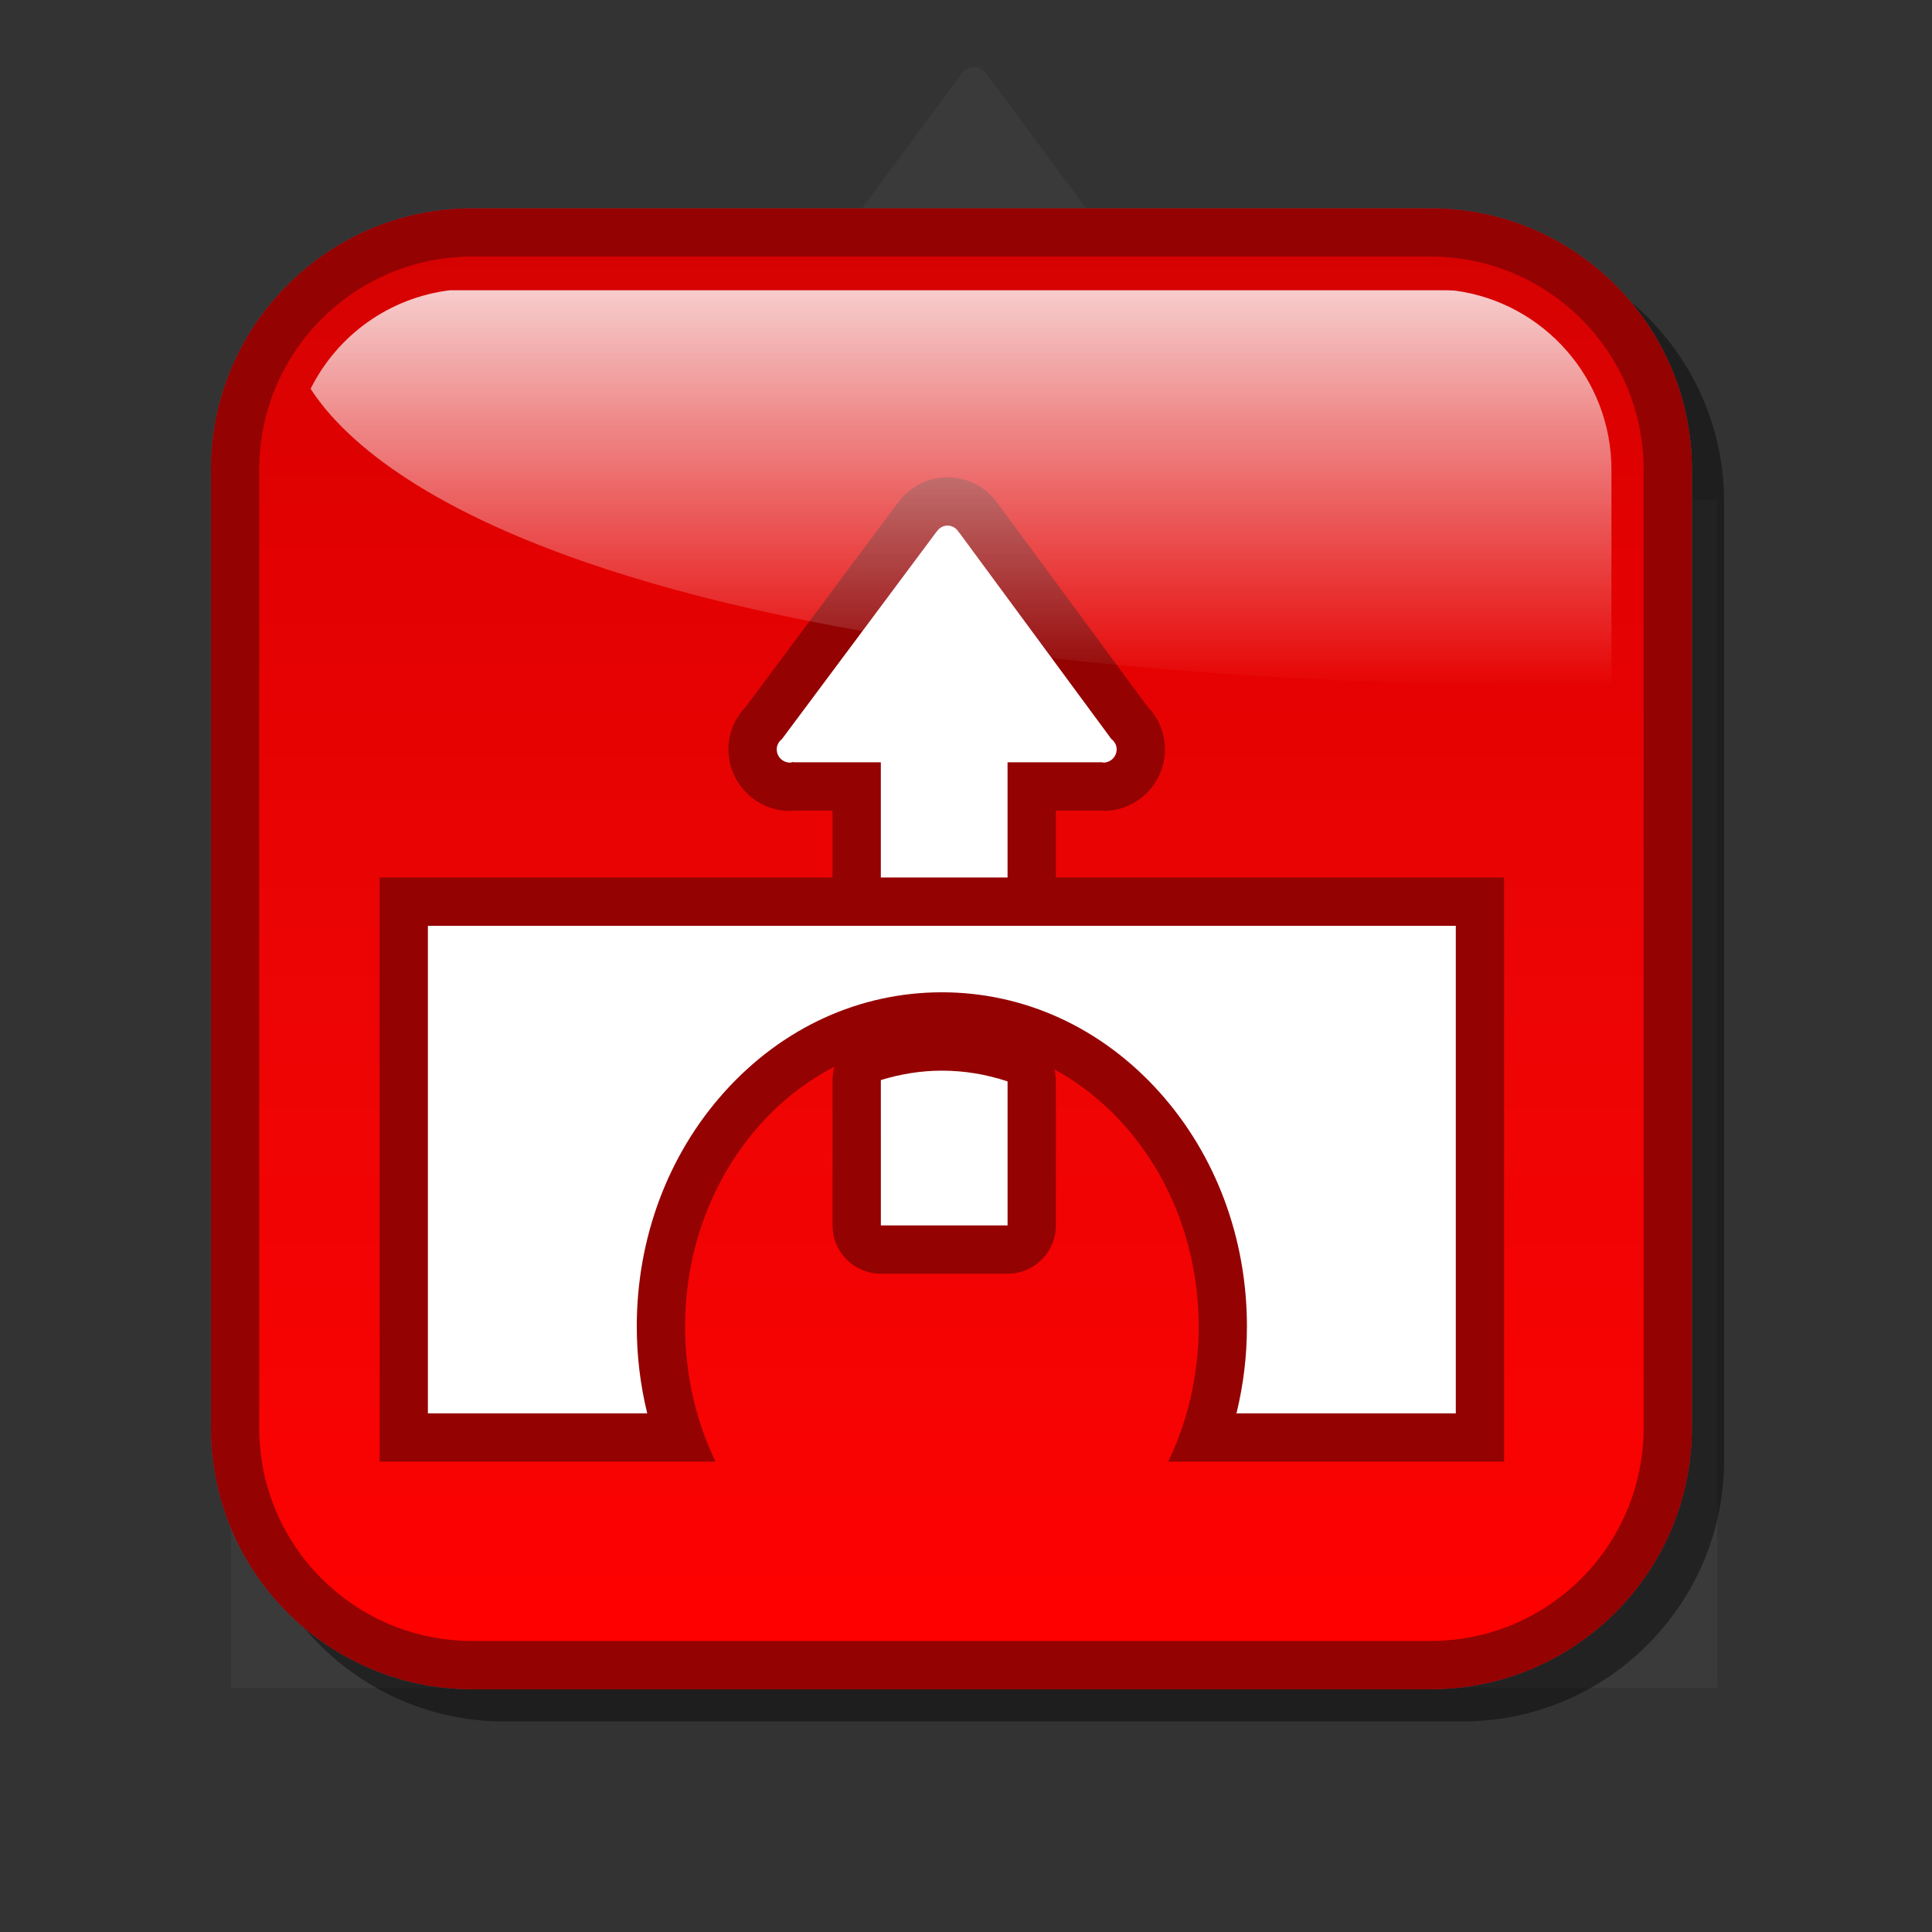 <?xml version="1.0" encoding="utf-8"?>
<!-- Generator: Adobe Illustrator 16.0.2, SVG Export Plug-In . SVG Version: 6.00 Build 0)  -->
<!DOCTYPE svg PUBLIC "-//W3C//DTD SVG 1.1//EN" "http://www.w3.org/Graphics/SVG/1.1/DTD/svg11.dtd">
<svg version="1.1" id="Layer_1" xmlns="http://www.w3.org/2000/svg" xmlns:xlink="http://www.w3.org/1999/xlink" x="0px" y="0px"
	 width="120px" height="120px" viewBox="0 0 120 120" enable-background="new 0 0 120 120" xml:space="preserve">
<rect x="0" y="0" width="120" height="120" fill="#333333" stroke="none"/>
<g id="black_white">
	<path fill="#3A3A3A" d="M65.553,56.73v12.486H55.447V56.731c1.65-0.458,3.338-0.702,5.054-0.702
		C62.216,56.029,63.904,56.273,65.553,56.73z M86.963,104.844c6.38,0,14.852,0,19.7,0c0-9.1,0-64.701,0-73.801
		c-7.589,0-84.736,0-92.326,0c0,9.1,0,64.701,0,73.801c4.85,0,13.321,0,19.702,0c-0.621-3.474-0.94-7.072-0.94-10.68
		c0-10.868,2.792-21.116,7.864-28.855c5.191-7.919,12.129-12.28,19.538-12.28s14.347,4.36,19.537,12.28
		c5.071,7.738,7.864,17.987,7.864,28.855C87.902,97.771,87.584,101.37,86.963,104.844 M55.447,22.043v6h10.106v-6H55.447z
		 M48.609,22.046h23.782c0.743,0,1.172-0.848,0.729-1.446L61.229,4.525c-0.361-0.49-1.096-0.49-1.458,0L47.88,20.6
		C47.438,21.199,47.865,22.046,48.609,22.046z"/>
</g>
<g id="blue">
	<path fill-opacity="0.1" d="M31.33,106.922c-8.949,0-16.229-7.279-16.229-16.229V31.164c0-8.948,7.28-16.228,16.229-16.228h59.527
		c8.949,0,16.229,7.28,16.229,16.228v59.529c0,8.947-7.28,16.229-16.229,16.229H31.33"/>
	<path fill="#00598C" d="M29.33,104.922c-8.949,0-16.229-7.279-16.229-16.229V29.164c0-8.948,7.28-16.228,16.229-16.228h59.527
		c8.949,0,16.229,7.28,16.229,16.228v59.529c0,8.947-7.28,16.229-16.229,16.229H29.33"/>
	<g>
		
			<linearGradient id="SVGID_1_" gradientUnits="userSpaceOnUse" x1="296.694" y1="-341.823" x2="296.694" y2="-255.835" gradientTransform="matrix(1 0 0 -1 -237.6 -239.9)">
			<stop  offset="0" style="stop-color:#48A2FB"/>
			<stop  offset="0.176" style="stop-color:#059CF4"/>
			<stop  offset="0.497" style="stop-color:#0398EF"/>
			<stop  offset="0.782" style="stop-color:#0293E7"/>
			<stop  offset="1" style="stop-color:#0189D8"/>
		</linearGradient>
		<path fill="url(#SVGID_1_)" d="M88.857,101.923H29.33c-7.306,0-13.23-5.923-13.23-13.229V29.164
			c0-7.306,5.924-13.229,13.23-13.229h59.527c7.308,0,13.23,5.922,13.23,13.229v59.529C102.089,96,96.165,101.923,88.857,101.923
			L88.857,101.923z"/>
	</g>
	<path fill="#00598C" d="M54.711,79.113c-1.657,0-3-1.342-3-3v-9.028c0-1.317,0.86-2.481,2.121-2.868
		c1.552-0.476,3.121-0.716,4.668-0.716c1.693,0,3.384,0.274,5.025,0.819c1.228,0.406,2.056,1.556,2.056,2.848v8.945
		c0,1.658-1.343,3-3,3H54.711"/>
	<path fill="#FFFFFF" d="M54.711,67.085c1.208-0.37,2.475-0.585,3.79-0.585c1.418,0,2.787,0.238,4.081,0.668v8.945h-7.87
		L54.711,67.085L54.711,67.085z"/>
	<path fill="#00598C" d="M61.859,64.889c-1.131-0.279-2.262-0.423-3.359-0.423c-1.049,0-2.1,0.119-3.123,0.353
		c-0.221,0.051-0.445,0.074-0.668,0.074c-0.672,0-1.334-0.228-1.869-0.654c-0.714-0.568-1.129-1.432-1.129-2.346
		c0,0,0-7.766,0-11.544c-1.14,0-2.213,0-2.308,0c-0.104,0.011-0.218,0.018-0.336,0.018c-2.107,0-3.823-1.715-3.823-3.823
		c0-0.988,0.384-1.923,1.066-2.631c0.292-0.392,9.452-12.677,9.452-12.677s-0.04,0.061-0.07,0.107
		c0.716-1.063,1.893-1.696,3.16-1.696c1.238,0,2.382,0.601,3.098,1.597c0.018,0.022,0.034,0.045,0.051,0.067
		c0,0,8.958,12.154,9.276,12.586c0.693,0.709,1.08,1.648,1.08,2.647c0,2.108-1.715,3.823-3.822,3.823c0,0-0.1-0.013-0.131-0.018
		c-0.01,0-0.021,0-0.029,0c0,0-1.398,0-2.794,0c0,3.791,0,11.628,0,11.628c0,0.922-0.425,1.793-1.149,2.361
		c-0.533,0.417-1.186,0.639-1.849,0.639C62.343,64.977,62.1,64.945,61.859,64.889"/>
	<path fill="#FFFFFF" d="M68.535,47.365c-0.055,0-0.102-0.021-0.152-0.03l-0.008,0.013h-5.794v14.628
		c-1.313-0.326-2.679-0.51-4.081-0.51c-1.297,0-2.566,0.146-3.79,0.426V47.348h-5.42l-0.018-0.024
		c-0.067,0.018-0.131,0.042-0.205,0.042c-0.455,0-0.823-0.368-0.823-0.823c0-0.263,0.131-0.485,0.322-0.636l9.603-12.879h0.006
		c0.146-0.224,0.389-0.383,0.677-0.383c0.315,0,0.58,0.183,0.718,0.444h0.016L69.027,45.9c0.195,0.15,0.33,0.376,0.33,0.644
		C69.357,46.997,68.99,47.365,68.535,47.365L68.535,47.365z"/>
	<path fill="#00598C" d="M72.559,90.785c1.205-2.5,1.893-5.355,1.893-8.391c0-9.81-7.143-17.763-15.95-17.763
		c-8.809,0-15.95,7.953-15.95,17.763c0,3.035,0.687,5.891,1.892,8.391H23.578V54.503h69.843v36.282H72.559L72.559,90.785z"/>
	<path fill="#FFFFFF" d="M76.799,87.786c0.43-1.754,0.65-3.57,0.65-5.392c0-5.484-1.932-10.658-5.438-14.563
		c-3.59-3.997-8.388-6.198-13.511-6.198s-9.921,2.201-13.511,6.198c-3.507,3.905-5.438,9.079-5.438,14.563
		c0,1.82,0.221,3.638,0.65,5.392c-4.412,0-10.271,0-13.624,0c0-4.595,0-25.69,0-30.283c5.249,0,58.597,0,63.845,0
		c0,4.593,0,25.688,0,30.283C87.068,87.786,81.211,87.786,76.799,87.786"/>
	
		<linearGradient id="SVGID_2_" gradientUnits="userSpaceOnUse" x1="297.291" y1="-282.606" x2="297.291" y2="-257.93" gradientTransform="matrix(1 0 0 -1 -237.6 -239.9)">
		<stop  offset="0" style="stop-color:#FFFFFF;stop-opacity:0"/>
		<stop  offset="1" style="stop-color:#FFFFFF;stop-opacity:0.8"/>
	</linearGradient>
	<path fill="url(#SVGID_2_)" d="M36.279,34.888c-10.953-3.797-15.283-8.096-16.986-10.74c1.672-3.347,4.899-5.653,8.636-6.118
		c0.237,0,61.958,0,61.958,0l0.297,0.01c0,0,0.086,0.005,0.168,0.008c5.557,0.737,9.737,5.503,9.737,11.116c0,0,0,10.497,0,13.541
		C72.244,42.546,50.784,39.917,36.279,34.888"/>
</g>
<g id="green">
	<path fill-opacity="0.1" d="M31.33,106.922c-8.949,0-16.229-7.279-16.229-16.229V31.164c0-8.948,7.28-16.228,16.229-16.228h59.527
		c8.949,0,16.229,7.28,16.229,16.228v59.529c0,8.947-7.28,16.229-16.229,16.229H31.33"/>
	<path fill="#015911" d="M29.33,104.922c-8.949,0-16.229-7.279-16.229-16.229V29.164c0-8.948,7.28-16.228,16.229-16.228h59.527
		c8.949,0,16.229,7.28,16.229,16.228v59.529c0,8.947-7.28,16.229-16.229,16.229H29.33"/>
	<g>
		
			<linearGradient id="SVGID_3_" gradientUnits="userSpaceOnUse" x1="296.694" y1="-341.823" x2="296.694" y2="-255.835" gradientTransform="matrix(1 0 0 -1 -237.6 -239.9)">
			<stop  offset="0" style="stop-color:#00DF34"/>
			<stop  offset="0.176" style="stop-color:#00CD26"/>
			<stop  offset="0.497" style="stop-color:#00B211"/>
			<stop  offset="0.782" style="stop-color:#00A204"/>
			<stop  offset="1" style="stop-color:#009C00"/>
		</linearGradient>
		<path fill="url(#SVGID_3_)" d="M88.857,101.923H29.33c-7.306,0-13.23-5.923-13.23-13.229V29.164
			c0-7.306,5.924-13.229,13.23-13.229h59.527c7.308,0,13.23,5.922,13.23,13.229v59.529C102.089,96,96.165,101.923,88.857,101.923
			L88.857,101.923z"/>
	</g>
	<path fill="#015911" d="M54.711,79.113c-1.657,0-3-1.342-3-3v-9.028c0-1.317,0.86-2.481,2.121-2.868
		c1.552-0.476,3.121-0.716,4.668-0.716c1.693,0,3.384,0.274,5.025,0.819c1.228,0.406,2.056,1.556,2.056,2.848v8.945
		c0,1.658-1.343,3-3,3H54.711"/>
	<path fill="#FFFFFF" d="M54.711,67.085c1.208-0.37,2.475-0.585,3.79-0.585c1.418,0,2.787,0.238,4.081,0.668v8.945h-7.87
		L54.711,67.085L54.711,67.085z"/>
	<path fill="#015911" d="M61.859,64.889c-1.131-0.279-2.262-0.423-3.359-0.423c-1.049,0-2.1,0.119-3.123,0.353
		c-0.221,0.051-0.445,0.074-0.668,0.074c-0.672,0-1.334-0.228-1.869-0.654c-0.714-0.568-1.129-1.432-1.129-2.346
		c0,0,0-7.766,0-11.544c-1.14,0-2.213,0-2.308,0c-0.104,0.011-0.218,0.018-0.336,0.018c-2.107,0-3.823-1.715-3.823-3.823
		c0-0.988,0.384-1.923,1.066-2.631c0.292-0.392,9.452-12.677,9.452-12.677s-0.04,0.061-0.07,0.107
		c0.716-1.063,1.893-1.696,3.16-1.696c1.238,0,2.382,0.601,3.098,1.597c0.018,0.022,0.034,0.045,0.051,0.067
		c0,0,8.958,12.154,9.276,12.586c0.693,0.709,1.08,1.648,1.08,2.647c0,2.108-1.715,3.823-3.822,3.823c0,0-0.1-0.013-0.131-0.018
		c-0.01,0-0.021,0-0.029,0c0,0-1.398,0-2.794,0c0,3.791,0,11.628,0,11.628c0,0.922-0.425,1.793-1.149,2.361
		c-0.533,0.417-1.186,0.639-1.849,0.639C62.343,64.977,62.1,64.945,61.859,64.889"/>
	<path fill="#FFFFFF" d="M68.535,47.365c-0.055,0-0.102-0.021-0.152-0.03l-0.008,0.013h-5.794v14.628
		c-1.313-0.326-2.679-0.51-4.081-0.51c-1.297,0-2.566,0.146-3.79,0.426V47.348h-5.42l-0.018-0.024
		c-0.067,0.018-0.131,0.042-0.205,0.042c-0.455,0-0.823-0.368-0.823-0.823c0-0.263,0.131-0.485,0.322-0.636l9.603-12.879h0.006
		c0.146-0.224,0.389-0.383,0.677-0.383c0.315,0,0.58,0.183,0.718,0.444h0.016L69.027,45.9c0.195,0.15,0.33,0.376,0.33,0.644
		C69.357,46.997,68.99,47.365,68.535,47.365L68.535,47.365z"/>
	<path fill="#015911" d="M72.559,90.785c1.205-2.5,1.893-5.355,1.893-8.391c0-9.81-7.143-17.763-15.95-17.763
		c-8.809,0-15.95,7.953-15.95,17.763c0,3.035,0.687,5.891,1.892,8.391H23.578V54.503h69.843v36.282H72.559L72.559,90.785z"/>
	<path fill="#FFFFFF" d="M76.799,87.786c0.43-1.754,0.65-3.57,0.65-5.392c0-5.484-1.932-10.658-5.438-14.563
		c-3.59-3.997-8.388-6.198-13.511-6.198s-9.921,2.201-13.511,6.198c-3.507,3.905-5.438,9.079-5.438,14.563
		c0,1.82,0.221,3.638,0.65,5.392c-4.412,0-10.271,0-13.624,0c0-4.595,0-25.69,0-30.283c5.249,0,58.597,0,63.845,0
		c0,4.593,0,25.688,0,30.283C87.068,87.786,81.211,87.786,76.799,87.786"/>
	
		<linearGradient id="SVGID_4_" gradientUnits="userSpaceOnUse" x1="297.291" y1="-282.606" x2="297.291" y2="-257.93" gradientTransform="matrix(1 0 0 -1 -237.6 -239.9)">
		<stop  offset="0" style="stop-color:#FFFFFF;stop-opacity:0"/>
		<stop  offset="1" style="stop-color:#FFFFFF;stop-opacity:0.8"/>
	</linearGradient>
	<path fill="url(#SVGID_4_)" d="M36.279,34.888c-10.953-3.797-15.283-8.096-16.986-10.74c1.672-3.347,4.899-5.653,8.636-6.118
		c0.237,0,61.958,0,61.958,0l0.297,0.01c0,0,0.086,0.005,0.168,0.008c5.557,0.737,9.737,5.503,9.737,11.116c0,0,0,10.497,0,13.541
		C72.244,42.546,50.784,39.917,36.279,34.888"/>
</g>
<g id="kia">
	<path fill-opacity="0.1" d="M31.33,106.922c-8.949,0-16.229-7.279-16.229-16.229V31.164c0-8.948,7.28-16.228,16.229-16.228h59.527
		c8.949,0,16.229,7.28,16.229,16.228v59.529c0,8.947-7.28,16.229-16.229,16.229H31.33"/>
	<path fill="#171e9e" d="M29.33,104.922c-8.949,0-16.229-7.279-16.229-16.229V29.164c0-8.948,7.28-16.228,16.229-16.228h59.527
		c8.949,0,16.229,7.28,16.229,16.228v59.529c0,8.947-7.28,16.229-16.229,16.229H29.33"/>
	<g>
		
			<linearGradient id="SVGID_5_" gradientUnits="userSpaceOnUse" x1="296.694" y1="-341.823" x2="296.694" y2="-255.835" gradientTransform="matrix(1 0 0 -1 -237.6 -239.9)">
			<stop  offset="0" style="stop-color:#FFFFFF"/>
			<stop  offset="0.176" style="stop-color:#E7E9EA"/>
			<stop  offset="0.497" style="stop-color:#CDD2D5"/>
			<stop  offset="0.782" style="stop-color:#C5CACC"/>
			<stop  offset="1" style="stop-color:#BABDC0"/>
		</linearGradient>
		<path fill="url(#SVGID_5_)" d="M88.857,101.923H29.33c-7.306,0-13.23-5.923-13.23-13.229V29.164
			c0-7.306,5.924-13.229,13.23-13.229h59.527c7.308,0,13.23,5.922,13.23,13.229v59.529C102.089,96,96.165,101.923,88.857,101.923
			L88.857,101.923z"/>
	</g>
	<path fill="#171e9e" d="M54.711,79.113c-1.657,0-3-1.342-3-3v-9.028c0-1.317,0.86-2.481,2.121-2.868
		c1.552-0.476,3.121-0.716,4.668-0.716c1.693,0,3.384,0.274,5.025,0.819c1.228,0.406,2.056,1.556,2.056,2.848v8.945
		c0,1.658-1.343,3-3,3H54.711"/>
	<path fill="#FFFFFF" d="M54.711,67.085c1.208-0.37,2.475-0.585,3.79-0.585c1.418,0,2.787,0.238,4.081,0.668v8.945h-7.87
		L54.711,67.085L54.711,67.085z"/>
	<path fill="#171e9e" d="M61.859,64.889c-1.131-0.279-2.262-0.423-3.359-0.423c-1.049,0-2.1,0.119-3.123,0.353
		c-0.221,0.051-0.445,0.074-0.668,0.074c-0.672,0-1.334-0.228-1.869-0.654c-0.714-0.568-1.129-1.432-1.129-2.346
		c0,0,0-7.766,0-11.544c-1.14,0-2.213,0-2.308,0c-0.104,0.011-0.218,0.018-0.336,0.018c-2.107,0-3.823-1.715-3.823-3.823
		c0-0.988,0.384-1.923,1.066-2.631c0.292-0.392,9.452-12.677,9.452-12.677s-0.04,0.061-0.07,0.107
		c0.716-1.063,1.893-1.696,3.16-1.696c1.238,0,2.382,0.601,3.098,1.597c0.018,0.022,0.034,0.045,0.051,0.067
		c0,0,8.958,12.154,9.276,12.586c0.693,0.709,1.08,1.648,1.08,2.647c0,2.108-1.715,3.823-3.822,3.823c0,0-0.1-0.013-0.131-0.018
		c-0.01,0-0.021,0-0.029,0c0,0-1.398,0-2.794,0c0,3.791,0,11.628,0,11.628c0,0.922-0.425,1.793-1.149,2.361
		c-0.533,0.417-1.186,0.639-1.849,0.639C62.343,64.977,62.1,64.945,61.859,64.889"/>
	<path fill="#FFFFFF" d="M68.535,47.365c-0.055,0-0.102-0.021-0.152-0.03l-0.008,0.013h-5.794v14.628
		c-1.313-0.326-2.679-0.51-4.081-0.51c-1.297,0-2.566,0.146-3.79,0.426V47.348h-5.42l-0.018-0.024
		c-0.067,0.018-0.131,0.042-0.205,0.042c-0.455,0-0.823-0.368-0.823-0.823c0-0.263,0.131-0.485,0.322-0.636l9.603-12.879h0.006
		c0.146-0.224,0.389-0.383,0.677-0.383c0.315,0,0.58,0.183,0.718,0.444h0.016L69.027,45.9c0.195,0.15,0.33,0.376,0.33,0.644
		C69.357,46.997,68.99,47.365,68.535,47.365L68.535,47.365z"/>
	<path fill="#171e9e" d="M72.559,90.785c1.205-2.5,1.893-5.355,1.893-8.391c0-9.81-7.143-17.763-15.95-17.763
		c-8.809,0-15.95,7.953-15.95,17.763c0,3.035,0.687,5.891,1.892,8.391H23.578V54.503h69.843v36.282H72.559L72.559,90.785z"/>
	<path fill="#FFFFFF" d="M76.799,87.786c0.43-1.754,0.65-3.57,0.65-5.392c0-5.484-1.932-10.658-5.438-14.563
		c-3.59-3.997-8.388-6.198-13.511-6.198s-9.921,2.201-13.511,6.198c-3.507,3.905-5.438,9.079-5.438,14.563
		c0,1.82,0.221,3.638,0.65,5.392c-4.412,0-10.271,0-13.624,0c0-4.595,0-25.69,0-30.283c5.249,0,58.597,0,63.845,0
		c0,4.593,0,25.688,0,30.283C87.068,87.786,81.211,87.786,76.799,87.786"/>
	
		<linearGradient id="SVGID_6_" gradientUnits="userSpaceOnUse" x1="297.291" y1="-282.606" x2="297.291" y2="-257.93" gradientTransform="matrix(1 0 0 -1 -237.6 -239.9)">
		<stop  offset="0" style="stop-color:#FFFFFF;stop-opacity:0"/>
		<stop  offset="1" style="stop-color:#FFFFFF;stop-opacity:0.8"/>
	</linearGradient>
	<path fill="url(#SVGID_6_)" d="M36.279,34.888c-10.953-3.797-15.283-8.096-16.986-10.74c1.672-3.347,4.899-5.653,8.636-6.118
		c0.237,0,61.958,0,61.958,0l0.297,0.01c0,0,0.086,0.005,0.168,0.008c5.557,0.737,9.737,5.503,9.737,11.116c0,0,0,10.497,0,13.541
		C72.244,42.546,50.784,39.917,36.279,34.888"/>
</g>
<g id="orange">
	<path fill-opacity="0.1" d="M31.33,106.922c-8.949,0-16.229-7.279-16.229-16.229V31.164c0-8.948,7.28-16.228,16.229-16.228h59.527
		c8.949,0,16.229,7.28,16.229,16.228v59.529c0,8.947-7.28,16.229-16.229,16.229H31.33"/>
	<path fill="#A43C10" d="M29.33,104.922c-8.949,0-16.229-7.279-16.229-16.229V29.164c0-8.948,7.28-16.228,16.229-16.228h59.527
		c8.949,0,16.229,7.28,16.229,16.228v59.529c0,8.947-7.28,16.229-16.229,16.229H29.33"/>
	<g>
		
			<linearGradient id="SVGID_7_" gradientUnits="userSpaceOnUse" x1="296.694" y1="-341.823" x2="296.694" y2="-255.835" gradientTransform="matrix(1 0 0 -1 -237.6 -239.9)">
			<stop  offset="0" style="stop-color:#FEDF34"/>
			<stop  offset="0.176" style="stop-color:#FECD26"/>
			<stop  offset="0.497" style="stop-color:#FFB211"/>
			<stop  offset="0.782" style="stop-color:#FFA204"/>
			<stop  offset="1" style="stop-color:#FF9C00"/>
		</linearGradient>
		<path fill="url(#SVGID_7_)" d="M88.857,101.923H29.33c-7.306,0-13.23-5.923-13.23-13.229V29.164
			c0-7.306,5.924-13.229,13.23-13.229h59.527c7.308,0,13.23,5.922,13.23,13.229v59.529C102.089,96,96.165,101.923,88.857,101.923
			L88.857,101.923z"/>
	</g>
	<path fill="#A43C10" d="M54.711,79.113c-1.657,0-3-1.342-3-3v-9.028c0-1.317,0.86-2.481,2.121-2.868
		c1.552-0.476,3.121-0.716,4.668-0.716c1.693,0,3.384,0.274,5.025,0.819c1.228,0.406,2.056,1.556,2.056,2.848v8.945
		c0,1.658-1.343,3-3,3H54.711"/>
	<path fill="#FFFFFF" d="M54.711,67.085c1.208-0.37,2.475-0.585,3.79-0.585c1.418,0,2.787,0.238,4.081,0.668v8.945h-7.87
		L54.711,67.085L54.711,67.085z"/>
	<path fill="#A43C10" d="M61.859,64.889c-1.131-0.279-2.262-0.423-3.359-0.423c-1.049,0-2.1,0.119-3.123,0.353
		c-0.221,0.051-0.445,0.074-0.668,0.074c-0.672,0-1.334-0.228-1.869-0.654c-0.714-0.568-1.129-1.432-1.129-2.346
		c0,0,0-7.766,0-11.544c-1.14,0-2.213,0-2.308,0c-0.104,0.011-0.218,0.018-0.336,0.018c-2.107,0-3.823-1.715-3.823-3.823
		c0-0.988,0.384-1.923,1.066-2.631c0.292-0.392,9.452-12.677,9.452-12.677s-0.04,0.061-0.07,0.107
		c0.716-1.063,1.893-1.696,3.16-1.696c1.238,0,2.382,0.601,3.098,1.597c0.018,0.022,0.034,0.045,0.051,0.067
		c0,0,8.958,12.154,9.276,12.586c0.693,0.709,1.08,1.648,1.08,2.647c0,2.108-1.715,3.823-3.822,3.823c0,0-0.1-0.013-0.131-0.018
		c-0.01,0-0.021,0-0.029,0c0,0-1.398,0-2.794,0c0,3.791,0,11.628,0,11.628c0,0.922-0.425,1.793-1.149,2.361
		c-0.533,0.417-1.186,0.639-1.849,0.639C62.343,64.977,62.1,64.945,61.859,64.889"/>
	<path fill="#FFFFFF" d="M68.535,47.365c-0.055,0-0.102-0.021-0.152-0.03l-0.008,0.013h-5.794v14.628
		c-1.313-0.326-2.679-0.51-4.081-0.51c-1.297,0-2.566,0.146-3.79,0.426V47.348h-5.42l-0.018-0.024
		c-0.067,0.018-0.131,0.042-0.205,0.042c-0.455,0-0.823-0.368-0.823-0.823c0-0.263,0.131-0.485,0.322-0.636l9.603-12.879h0.006
		c0.146-0.224,0.389-0.383,0.677-0.383c0.315,0,0.58,0.183,0.718,0.444h0.016L69.027,45.9c0.195,0.15,0.33,0.376,0.33,0.644
		C69.357,46.997,68.99,47.365,68.535,47.365L68.535,47.365z"/>
	<path fill="#A43C10" d="M72.559,90.785c1.205-2.5,1.893-5.355,1.893-8.391c0-9.81-7.143-17.763-15.95-17.763
		c-8.809,0-15.95,7.953-15.95,17.763c0,3.035,0.687,5.891,1.892,8.391H23.578V54.503h69.843v36.282H72.559L72.559,90.785z"/>
	<path fill="#FFFFFF" d="M76.799,87.786c0.43-1.754,0.65-3.57,0.65-5.392c0-5.484-1.932-10.658-5.438-14.563
		c-3.59-3.997-8.388-6.198-13.511-6.198s-9.921,2.201-13.511,6.198c-3.507,3.905-5.438,9.079-5.438,14.563
		c0,1.82,0.221,3.638,0.65,5.392c-4.412,0-10.271,0-13.624,0c0-4.595,0-25.69,0-30.283c5.249,0,58.597,0,63.845,0
		c0,4.593,0,25.688,0,30.283C87.068,87.786,81.211,87.786,76.799,87.786"/>
	
		<linearGradient id="SVGID_8_" gradientUnits="userSpaceOnUse" x1="297.291" y1="-282.606" x2="297.291" y2="-257.93" gradientTransform="matrix(1 0 0 -1 -237.6 -239.9)">
		<stop  offset="0" style="stop-color:#FFFFFF;stop-opacity:0"/>
		<stop  offset="1" style="stop-color:#FFFFFF;stop-opacity:0.8"/>
	</linearGradient>
	<path fill="url(#SVGID_8_)" d="M36.279,34.888c-10.953-3.797-15.283-8.096-16.986-10.74c1.672-3.347,4.899-5.653,8.636-6.118
		c0.237,0,61.958,0,61.958,0l0.297,0.01c0,0,0.086,0.005,0.168,0.008c5.557,0.737,9.737,5.503,9.737,11.116c0,0,0,10.497,0,13.541
		C72.244,42.546,50.784,39.917,36.279,34.888"/>
</g>
<g id="red">
	<path fill-opacity="0.1" d="M31.33,106.922c-8.949,0-16.229-7.279-16.229-16.229V31.164c0-8.948,7.28-16.228,16.229-16.228h59.527
		c8.949,0,16.229,7.28,16.229,16.228v59.529c0,8.947-7.28,16.229-16.229,16.229H31.33"/>
	<path fill="#940202" d="M29.33,104.922c-8.949,0-16.229-7.279-16.229-16.229V29.164c0-8.948,7.28-16.228,16.229-16.228h59.527
		c8.949,0,16.229,7.28,16.229,16.228v59.529c0,8.947-7.28,16.229-16.229,16.229H29.33"/>
	<g>
		
			<linearGradient id="SVGID_9_" gradientUnits="userSpaceOnUse" x1="296.694" y1="-341.823" x2="296.694" y2="-255.835" gradientTransform="matrix(1 0 0 -1 -237.6 -239.9)">
			<stop  offset="0" style="stop-color:#FF0000"/>
			<stop  offset="0.176" style="stop-color:#F60303"/>
			<stop  offset="0.497" style="stop-color:#EC0404"/>
			<stop  offset="0.782" style="stop-color:#E30101"/>
			<stop  offset="1" style="stop-color:#D60202"/>
		</linearGradient>
		<path fill="url(#SVGID_9_)" d="M88.857,101.923H29.33c-7.306,0-13.23-5.923-13.23-13.229V29.164
			c0-7.306,5.924-13.229,13.23-13.229h59.527c7.308,0,13.23,5.922,13.23,13.229v59.529C102.089,96,96.165,101.923,88.857,101.923
			L88.857,101.923z"/>
	</g>
	<path fill="#940202" d="M54.711,79.113c-1.657,0-3-1.342-3-3v-9.028c0-1.317,0.86-2.481,2.121-2.868
		c1.552-0.476,3.121-0.716,4.668-0.716c1.693,0,3.384,0.274,5.025,0.819c1.228,0.406,2.056,1.556,2.056,2.848v8.945
		c0,1.658-1.343,3-3,3H54.711"/>
	<path fill="#FFFFFF" d="M54.711,67.085c1.208-0.37,2.475-0.585,3.79-0.585c1.418,0,2.787,0.238,4.081,0.668v8.945h-7.87
		L54.711,67.085L54.711,67.085z"/>
	<path fill="#940202" d="M61.859,64.889c-1.131-0.279-2.262-0.423-3.359-0.423c-1.049,0-2.1,0.119-3.123,0.353
		c-0.221,0.051-0.445,0.074-0.668,0.074c-0.672,0-1.334-0.228-1.869-0.654c-0.714-0.568-1.129-1.432-1.129-2.346
		c0,0,0-7.766,0-11.544c-1.14,0-2.213,0-2.308,0c-0.104,0.011-0.218,0.018-0.336,0.018c-2.107,0-3.823-1.715-3.823-3.823
		c0-0.988,0.384-1.923,1.066-2.631c0.292-0.392,9.452-12.677,9.452-12.677s-0.04,0.061-0.07,0.107
		c0.716-1.063,1.893-1.696,3.16-1.696c1.238,0,2.382,0.601,3.098,1.597c0.018,0.022,0.034,0.045,0.051,0.067
		c0,0,8.958,12.154,9.276,12.586c0.693,0.709,1.08,1.648,1.08,2.647c0,2.108-1.715,3.823-3.822,3.823c0,0-0.1-0.013-0.131-0.018
		c-0.01,0-0.021,0-0.029,0c0,0-1.398,0-2.794,0c0,3.791,0,11.628,0,11.628c0,0.922-0.425,1.793-1.149,2.361
		c-0.533,0.417-1.186,0.639-1.849,0.639C62.343,64.977,62.1,64.945,61.859,64.889"/>
	<path fill="#FFFFFF" d="M68.535,47.365c-0.055,0-0.102-0.021-0.152-0.03l-0.008,0.013h-5.794v14.628
		c-1.313-0.326-2.679-0.51-4.081-0.51c-1.297,0-2.566,0.146-3.79,0.426V47.348h-5.42l-0.018-0.024
		c-0.067,0.018-0.131,0.042-0.205,0.042c-0.455,0-0.823-0.368-0.823-0.823c0-0.263,0.131-0.485,0.322-0.636l9.603-12.879h0.006
		c0.146-0.224,0.389-0.383,0.677-0.383c0.315,0,0.58,0.183,0.718,0.444h0.016L69.027,45.9c0.195,0.15,0.33,0.376,0.33,0.644
		C69.357,46.997,68.99,47.365,68.535,47.365L68.535,47.365z"/>
	<path fill="#940202" d="M72.559,90.785c1.205-2.5,1.893-5.355,1.893-8.391c0-9.81-7.143-17.763-15.95-17.763
		c-8.809,0-15.95,7.953-15.95,17.763c0,3.035,0.687,5.891,1.892,8.391H23.578V54.503h69.843v36.282H72.559L72.559,90.785z"/>
	<path fill="#FFFFFF" d="M76.799,87.786c0.43-1.754,0.65-3.57,0.65-5.392c0-5.484-1.932-10.658-5.438-14.563
		c-3.59-3.997-8.388-6.198-13.511-6.198s-9.921,2.201-13.511,6.198c-3.507,3.905-5.438,9.079-5.438,14.563
		c0,1.82,0.221,3.638,0.65,5.392c-4.412,0-10.271,0-13.624,0c0-4.595,0-25.69,0-30.283c5.249,0,58.597,0,63.845,0
		c0,4.593,0,25.688,0,30.283C87.068,87.786,81.211,87.786,76.799,87.786"/>
	
		<linearGradient id="SVGID_10_" gradientUnits="userSpaceOnUse" x1="297.291" y1="-282.606" x2="297.291" y2="-257.93" gradientTransform="matrix(1 0 0 -1 -237.6 -239.9)">
		<stop  offset="0" style="stop-color:#FFFFFF;stop-opacity:0"/>
		<stop  offset="1" style="stop-color:#FFFFFF;stop-opacity:0.8"/>
	</linearGradient>
	<path fill="url(#SVGID_10_)" d="M36.279,34.888c-10.953-3.797-15.283-8.096-16.986-10.74c1.672-3.347,4.899-5.653,8.636-6.118
		c0.237,0,61.958,0,61.958,0l0.297,0.01c0,0,0.086,0.005,0.168,0.008c5.557,0.737,9.737,5.503,9.737,11.116c0,0,0,10.497,0,13.541
		C72.244,42.546,50.784,39.917,36.279,34.888"/>
</g>
</svg>
